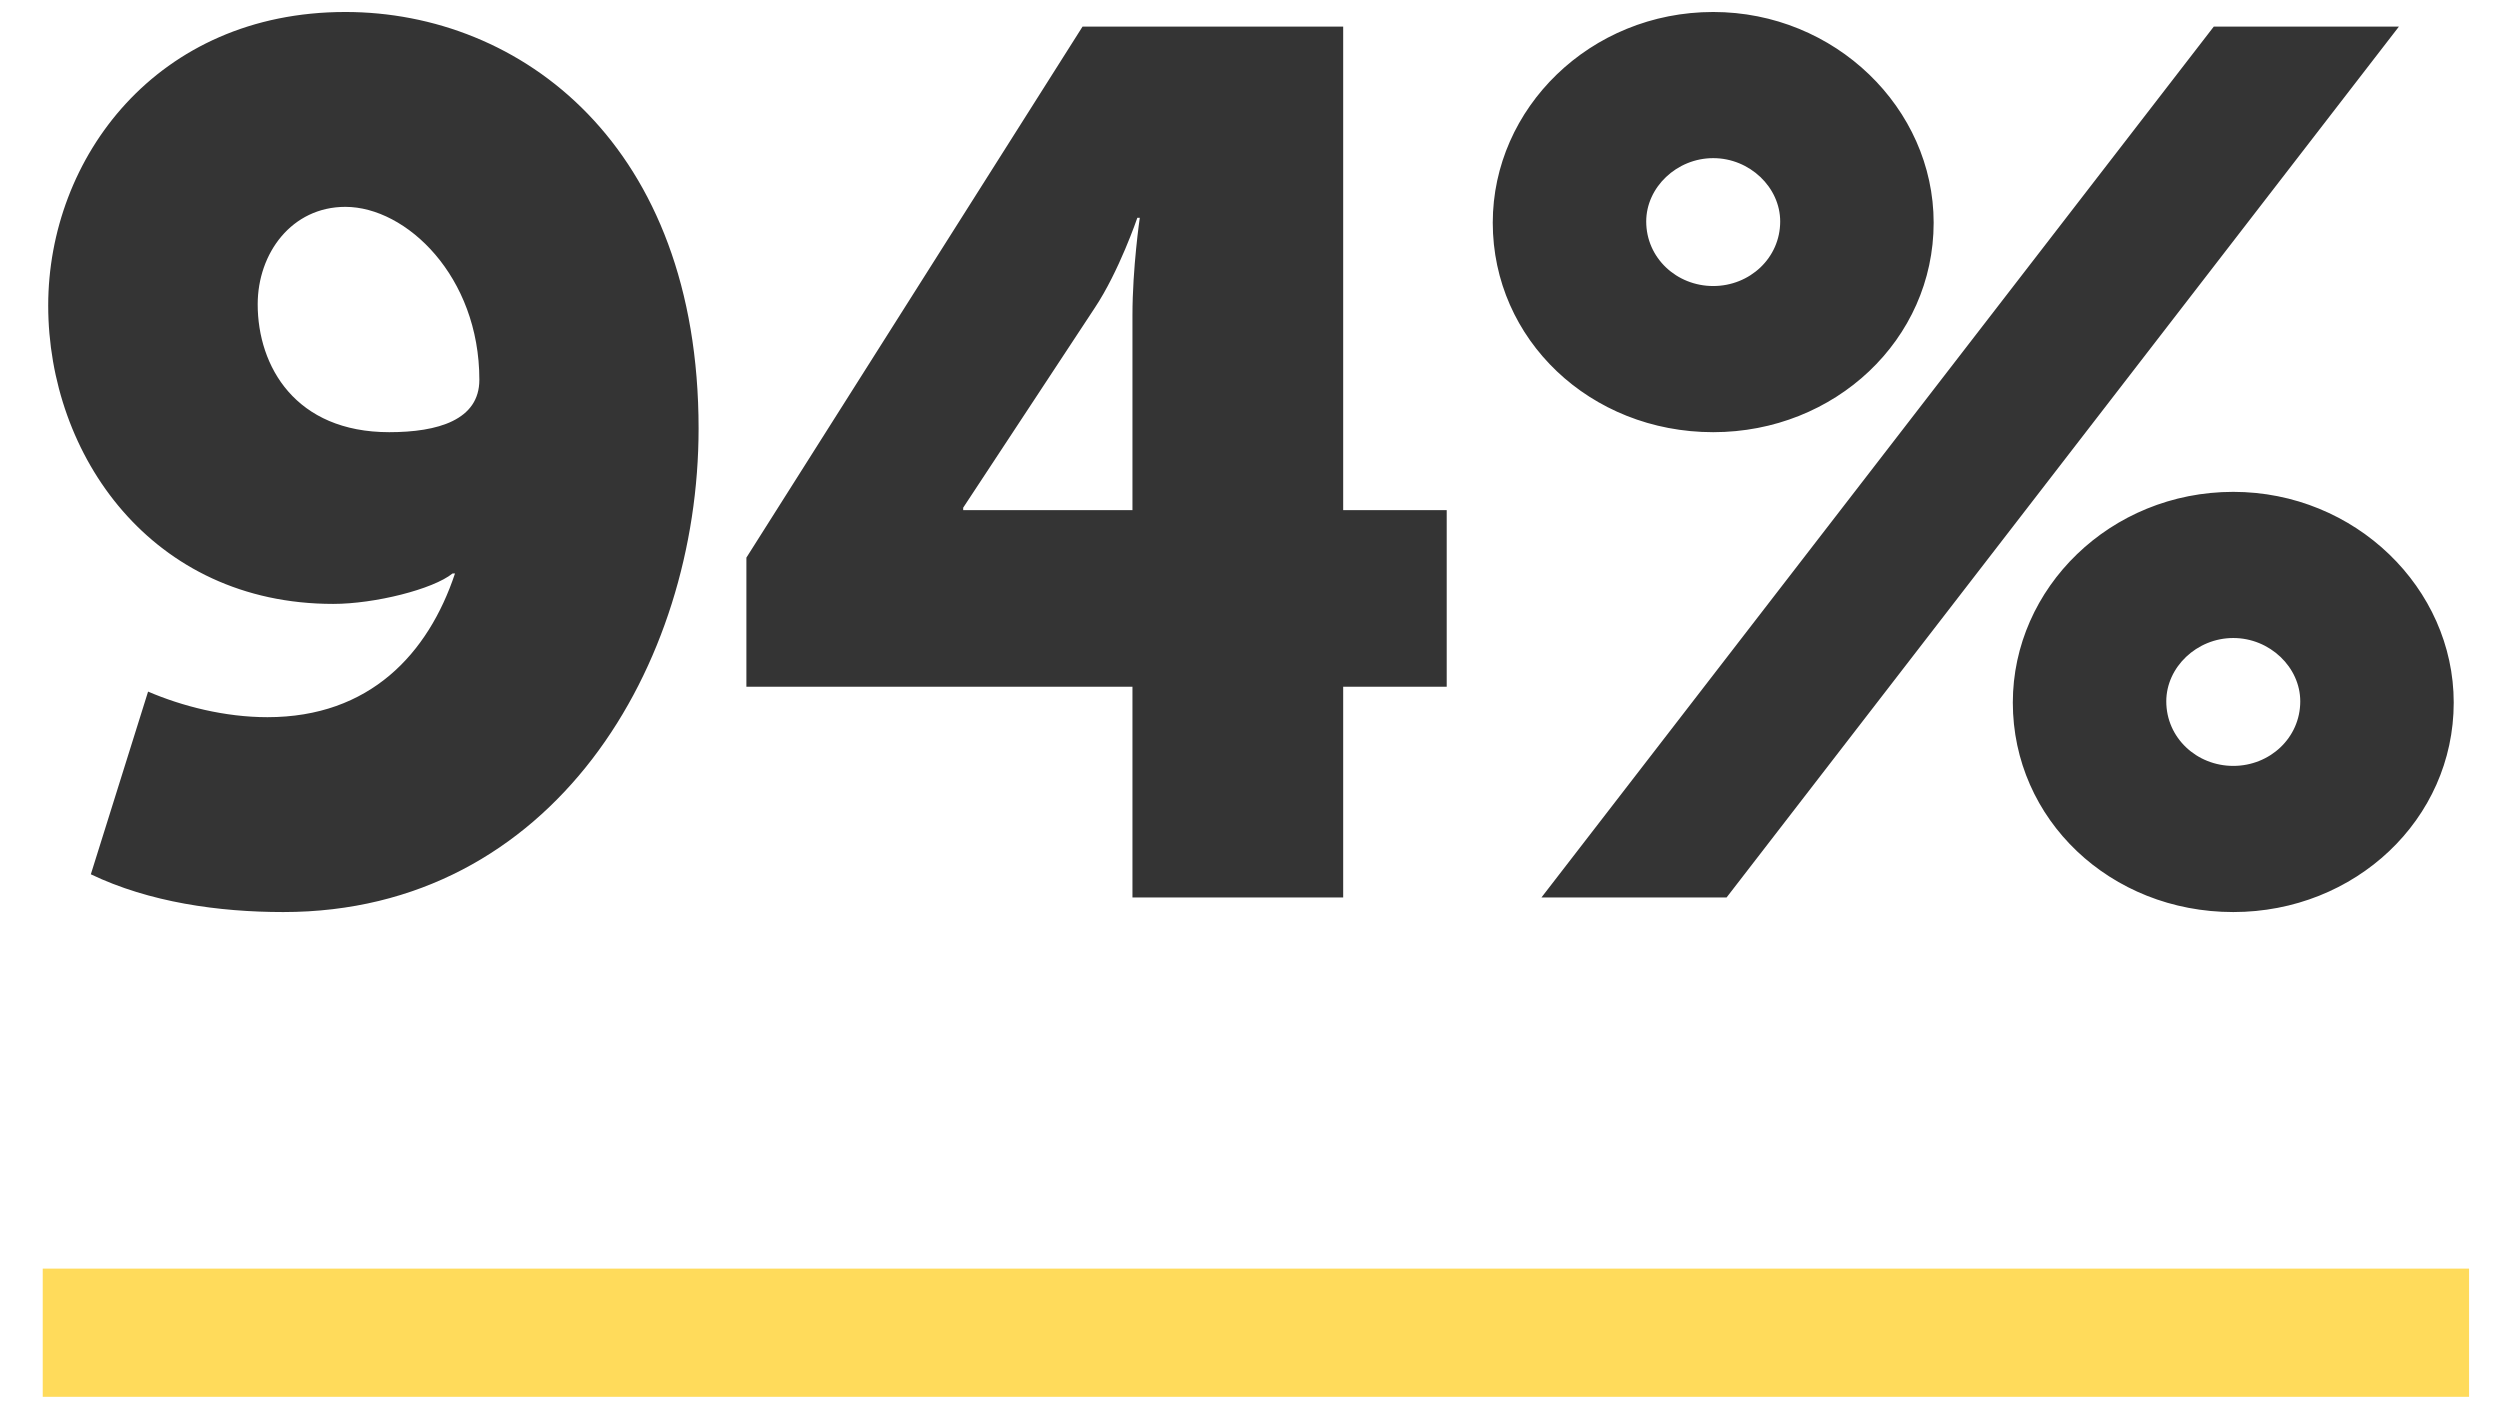 <svg width="117" height="66" viewBox="0 0 117 66" fill="none" xmlns="http://www.w3.org/2000/svg">
<path d="M4.251 40.917C6.987 42.228 10.236 42.684 13.257 42.684C25.911 42.684 32.694 31.113 32.694 20.055C32.694 6.774 24.372 0.561 16.164 0.561C7.329 0.561 2.256 7.401 2.256 14.298C2.256 21.309 7.101 28.263 15.594 28.263C17.532 28.263 20.268 27.579 21.18 26.838H21.294C20.04 30.6 17.304 33.564 12.516 33.564C10.521 33.564 8.526 33.051 6.93 32.367L4.251 40.917ZM18.216 20.226C13.827 20.226 12.06 17.148 12.06 14.241C12.06 11.847 13.656 9.681 16.164 9.681C19.014 9.681 22.434 12.93 22.434 17.775C22.434 19.656 20.496 20.226 18.216 20.226ZM34.931 32.139H52.999V42H62.861V32.139H67.706V23.874H62.861V1.245H50.663L34.931 26.097V32.139ZM45.077 23.874V23.76L51.233 14.412C52.373 12.702 53.227 10.194 53.227 10.194H53.342C53.342 10.194 52.999 12.531 52.999 14.754V23.874H45.077ZM80.178 20.226C85.878 20.226 90.495 15.894 90.495 10.422C90.495 5.064 85.878 0.561 80.178 0.561C74.421 0.561 69.861 5.064 69.861 10.422C69.861 15.894 74.421 20.226 80.178 20.226ZM72.141 42H80.805L112.269 1.245H103.605L72.141 42ZM80.178 13.386C78.468 13.386 77.043 12.075 77.043 10.365C77.043 8.769 78.468 7.401 80.178 7.401C81.888 7.401 83.313 8.769 83.313 10.365C83.313 12.075 81.888 13.386 80.178 13.386ZM94.2 32.88C94.2 38.352 98.76 42.684 104.517 42.684C110.217 42.684 114.834 38.352 114.834 32.88C114.834 27.522 110.217 23.019 104.517 23.019C98.76 23.019 94.2 27.522 94.2 32.88ZM101.382 32.823C101.382 31.227 102.807 29.859 104.517 29.859C106.227 29.859 107.652 31.227 107.652 32.823C107.652 34.533 106.227 35.844 104.517 35.844C102.807 35.844 101.382 34.533 101.382 32.823Z" fill="#343434"/>
<rect x="2" y="59.371" width="113.552" height="6" fill="#FFDB5B"/>
</svg>
